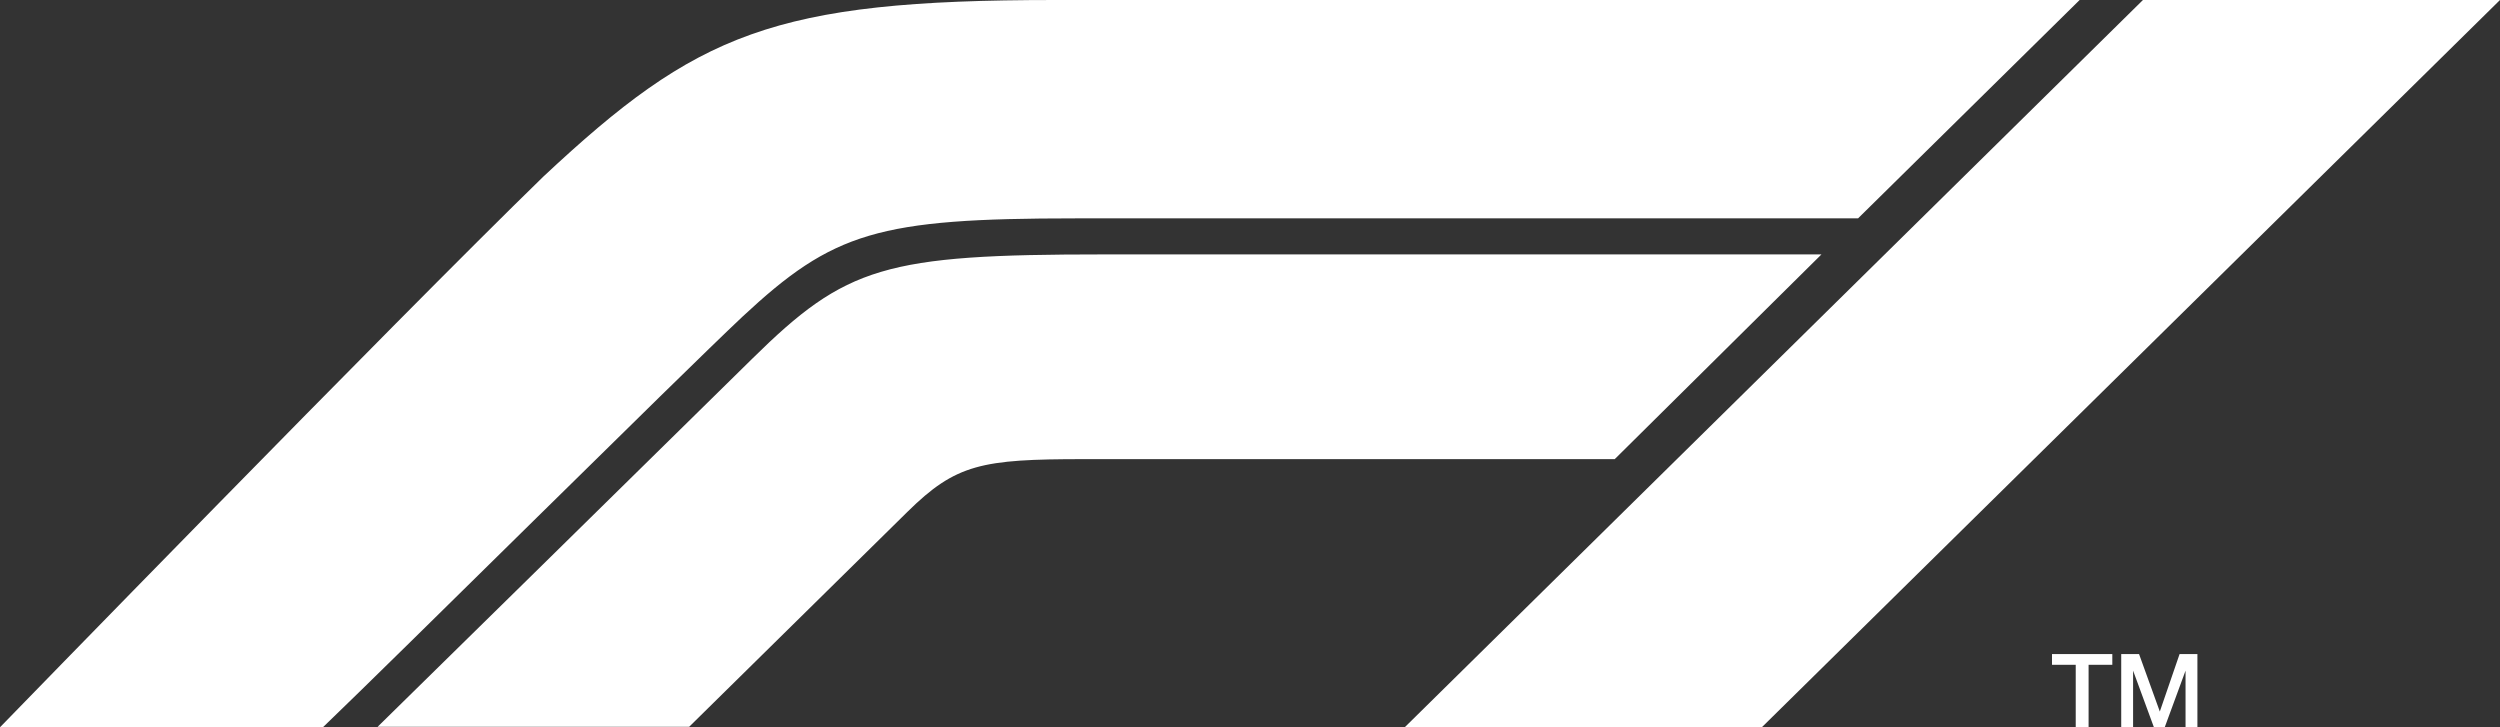 <svg width="55" height="16" viewBox="0 0 55 16" fill="none" xmlns="http://www.w3.org/2000/svg">
<rect x="0" y="0" width="55" height="16" fill="#333333" stroke="none"/>
<path fill-rule="evenodd" clip-rule="evenodd" d="M46.667 15.997H46.928V14.754L47.385 15.997H47.625L48.082 14.754V15.997H48.343V14.389H47.951L47.516 15.654L47.059 14.389H46.667V15.997ZM45.144 14.625H45.666V15.997H45.949V14.625H46.471V14.389H45.144V14.625ZM38.762 15.998L55 0H47.145L30.906 15.998H38.762ZM40.072 5.597H24.274C19.465 5.597 18.616 5.855 16.549 7.892C14.612 9.801 8.307 15.99 8.307 15.99H15.161L19.965 11.259C21.032 10.208 21.598 10.101 23.839 10.101H35.524L40.072 5.597ZM16.331 6.97C14.917 8.3 8.78 14.392 7.104 16H0C0 16 8.672 7.077 11.957 3.882C15.33 0.729 17.006 0 23.208 0H45.752L40.877 4.804H23.665C19.313 4.804 18.333 5.104 16.331 6.97Z" fill="white"/>
</svg>
